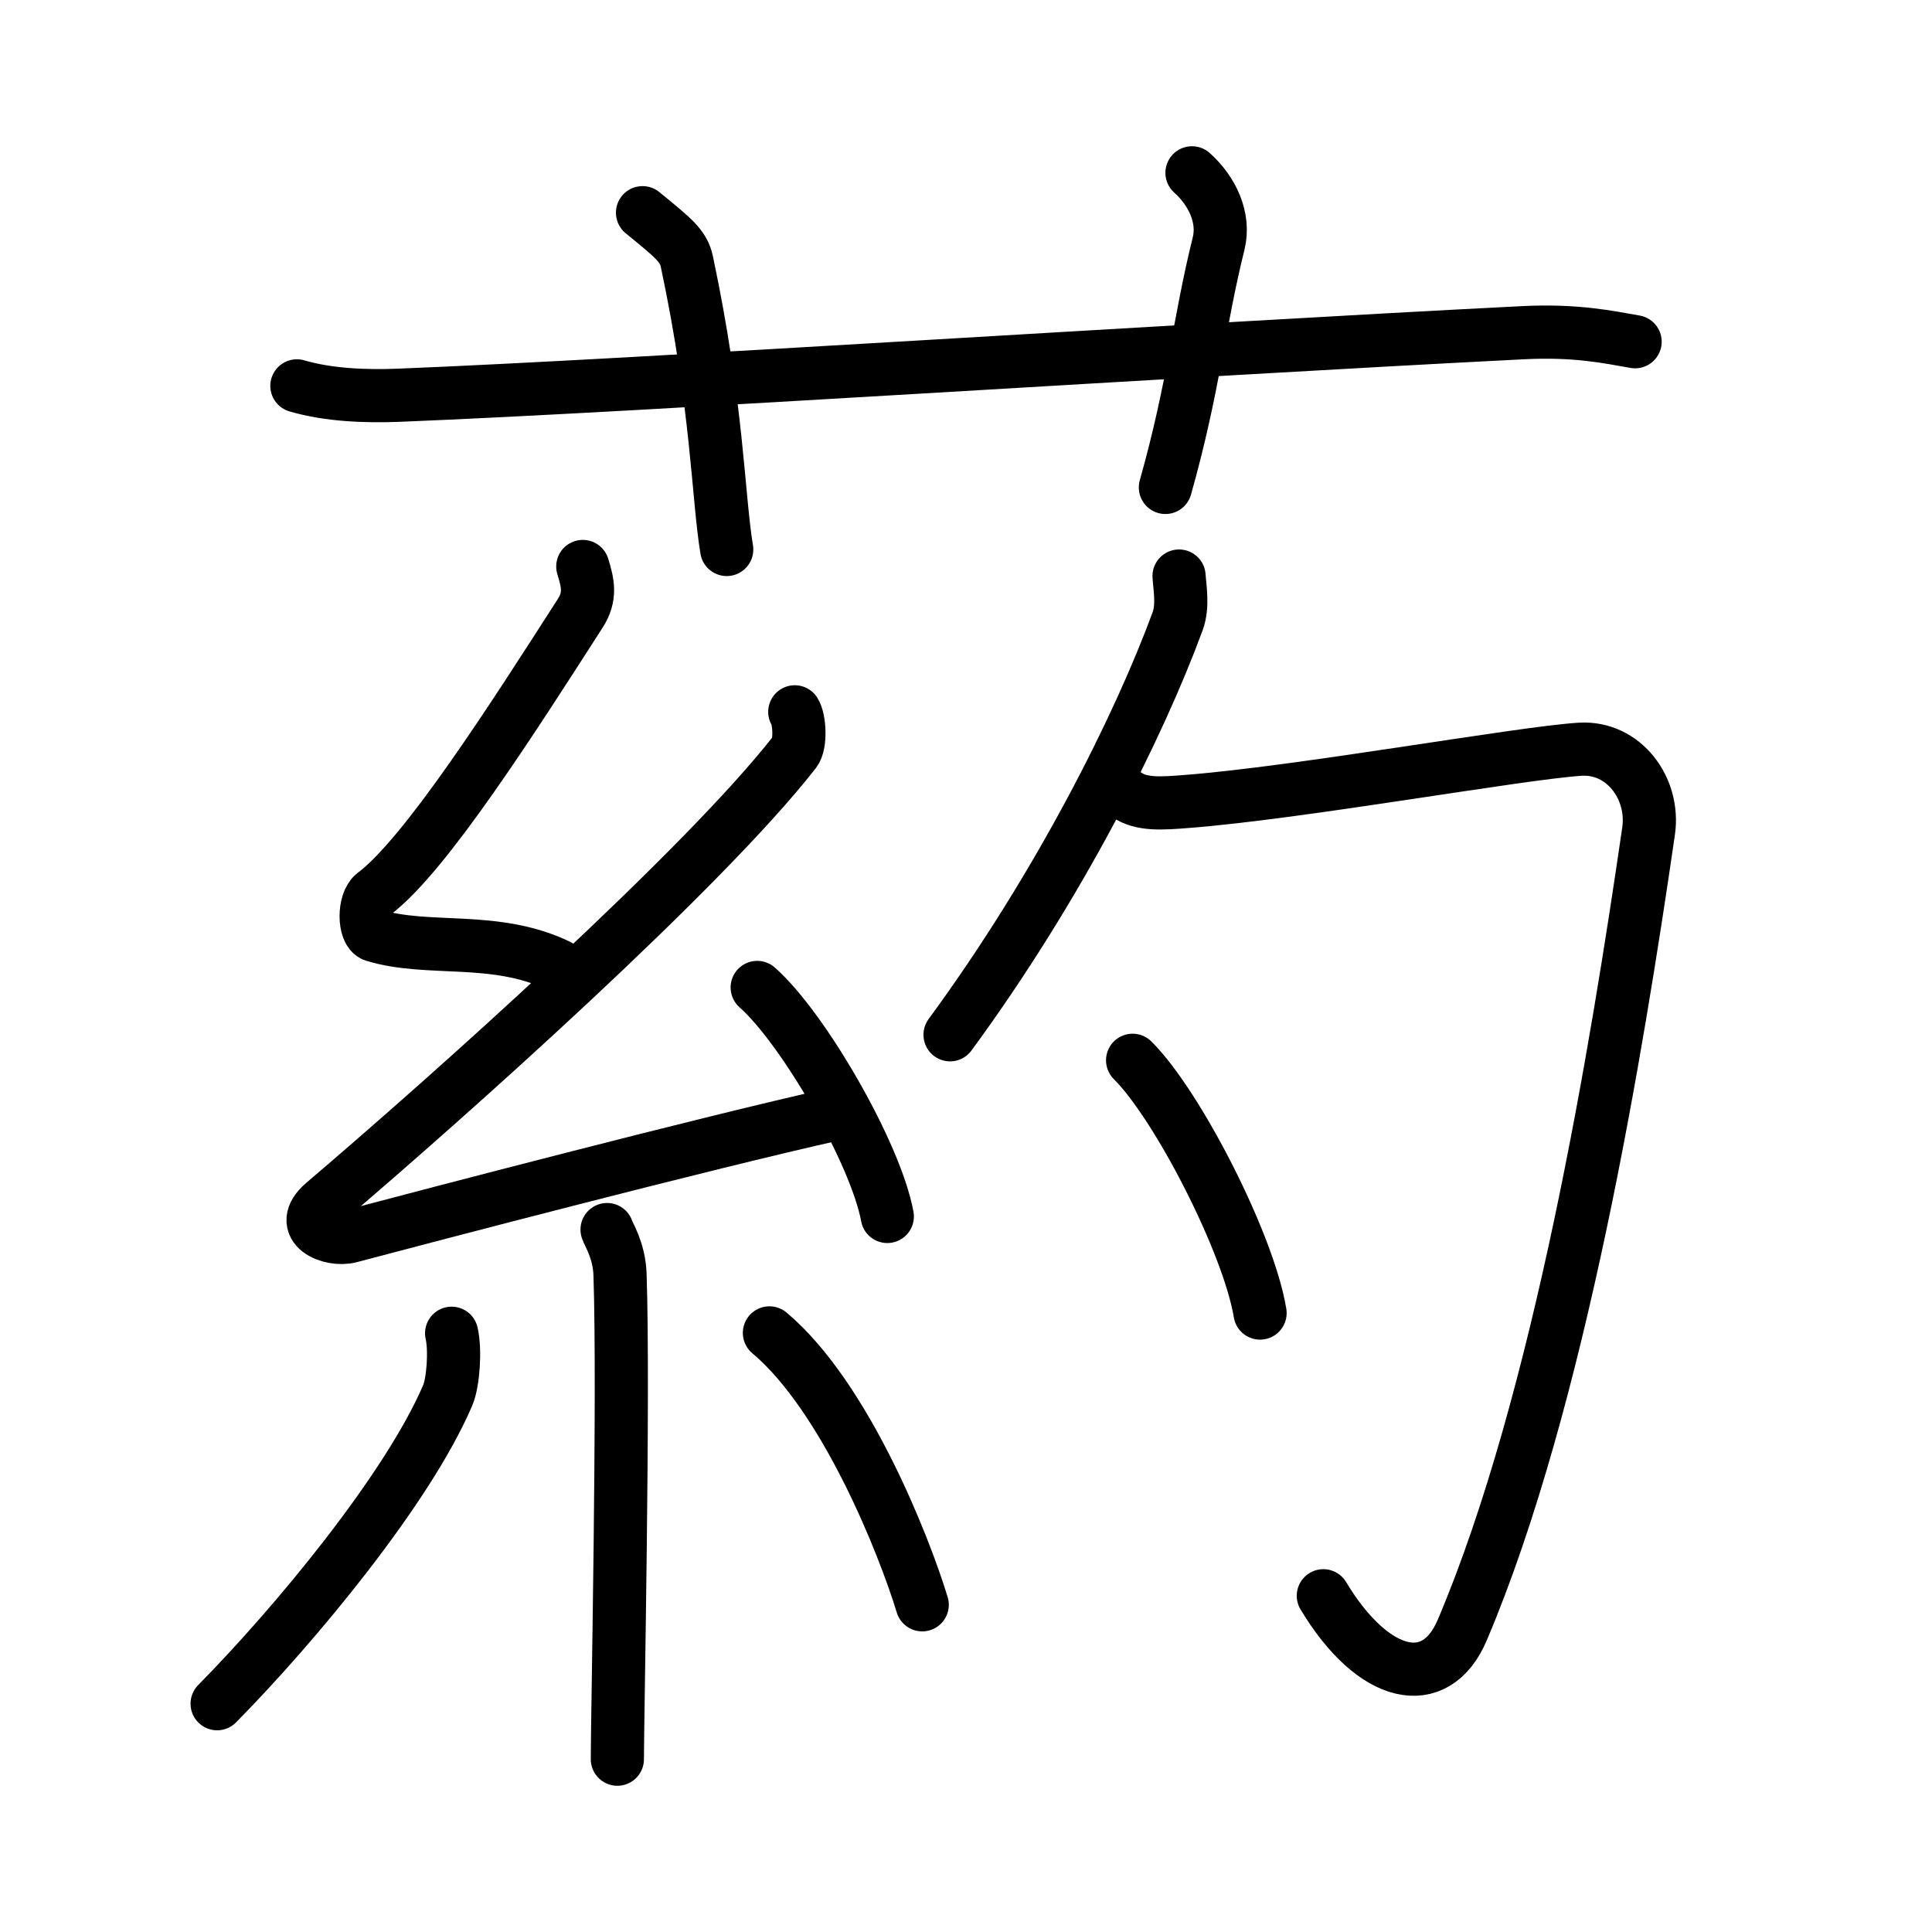 <svg xmlns="http://www.w3.org/2000/svg" width="109" height="109" viewBox="0 0 109 109" style="fill:none;stroke:currentColor;stroke-width:3;stroke-linecap:round;stroke-linejoin:round;">
<path id="kvg:0846f-s1" d="M16.75,21.77c1.81,0.53,3.91,0.6,5.72,0.53c13.78-0.55,44.03-2.55,63.46-3.53c3.01-0.15,4.82,0.25,6.32,0.51"/>
<path id="kvg:0846f-s2" d="M36.25,12c1.75,1.43,2.31,1.87,2.5,2.75C40.5,23,40.5,28,41,31"/>
<path id="kvg:0846f-s3" d="M67.25,9.75c1.12,1,1.87,2.52,1.5,4c-1.12,4.5-1.38,8-3,13.75"/>
<path id="kvg:0846f-s4" d="M32.88,31.96c0.29,0.94,0.47,1.69-0.15,2.65c-3.74,5.82-8.72,13.64-11.63,15.82c-0.6,0.45-0.58,2.16,0,2.34c3.06,0.94,6.83-0.01,10.4,1.71"/>
<path id="kvg:0846f-s5" d="M44.84,40.16c0.27,0.42,0.35,1.81,0,2.26c-5.18,6.64-19.45,19.38-26.57,25.44c-1.63,1.39,0.41,2.18,1.47,1.9c4.45-1.18,20.01-5.26,27.45-6.92"/>
<path id="kvg:0846f-s6" d="M42.72,55.71c2.59,2.28,6.69,9.37,7.34,12.92"/>
<path id="kvg:0846f-s7" d="M34.25,69.37c0.05,0.22,0.68,1.14,0.73,2.52c0.23,6.66-0.15,25.09-0.15,27.36"/>
<path id="kvg:0846f-s8" d="M25.48,75.22c0.22,0.95,0.09,2.77-0.22,3.5C23,84,16.65,91.66,12.25,96.12"/>
<path id="kvg:0846f-s9" d="M43.41,75.2c4.31,3.62,7.62,12.05,8.62,15.34"/>
<path id="kvg:0846f-s10" d="M66.52,32.5c0.04,0.64,0.24,1.68-0.08,2.55C64.25,41,59.75,50,53.6,58.38"/>
<path id="kvg:0846f-s11" d="M63.58,44.85c0.83,0.56,1.96,0.48,3.34,0.37c6.33-0.48,18.92-2.75,22.25-2.95c2.43-0.14,4.19,2.2,3.84,4.62C91.25,59,88,79,82.5,91.96c-1.5,3.54-5,2.79-7.84-1.93"/>
<path id="kvg:0846f-s12" d="M63.9,59.82c2.54,2.52,6.55,10.35,7.19,14.26"/>
</svg>